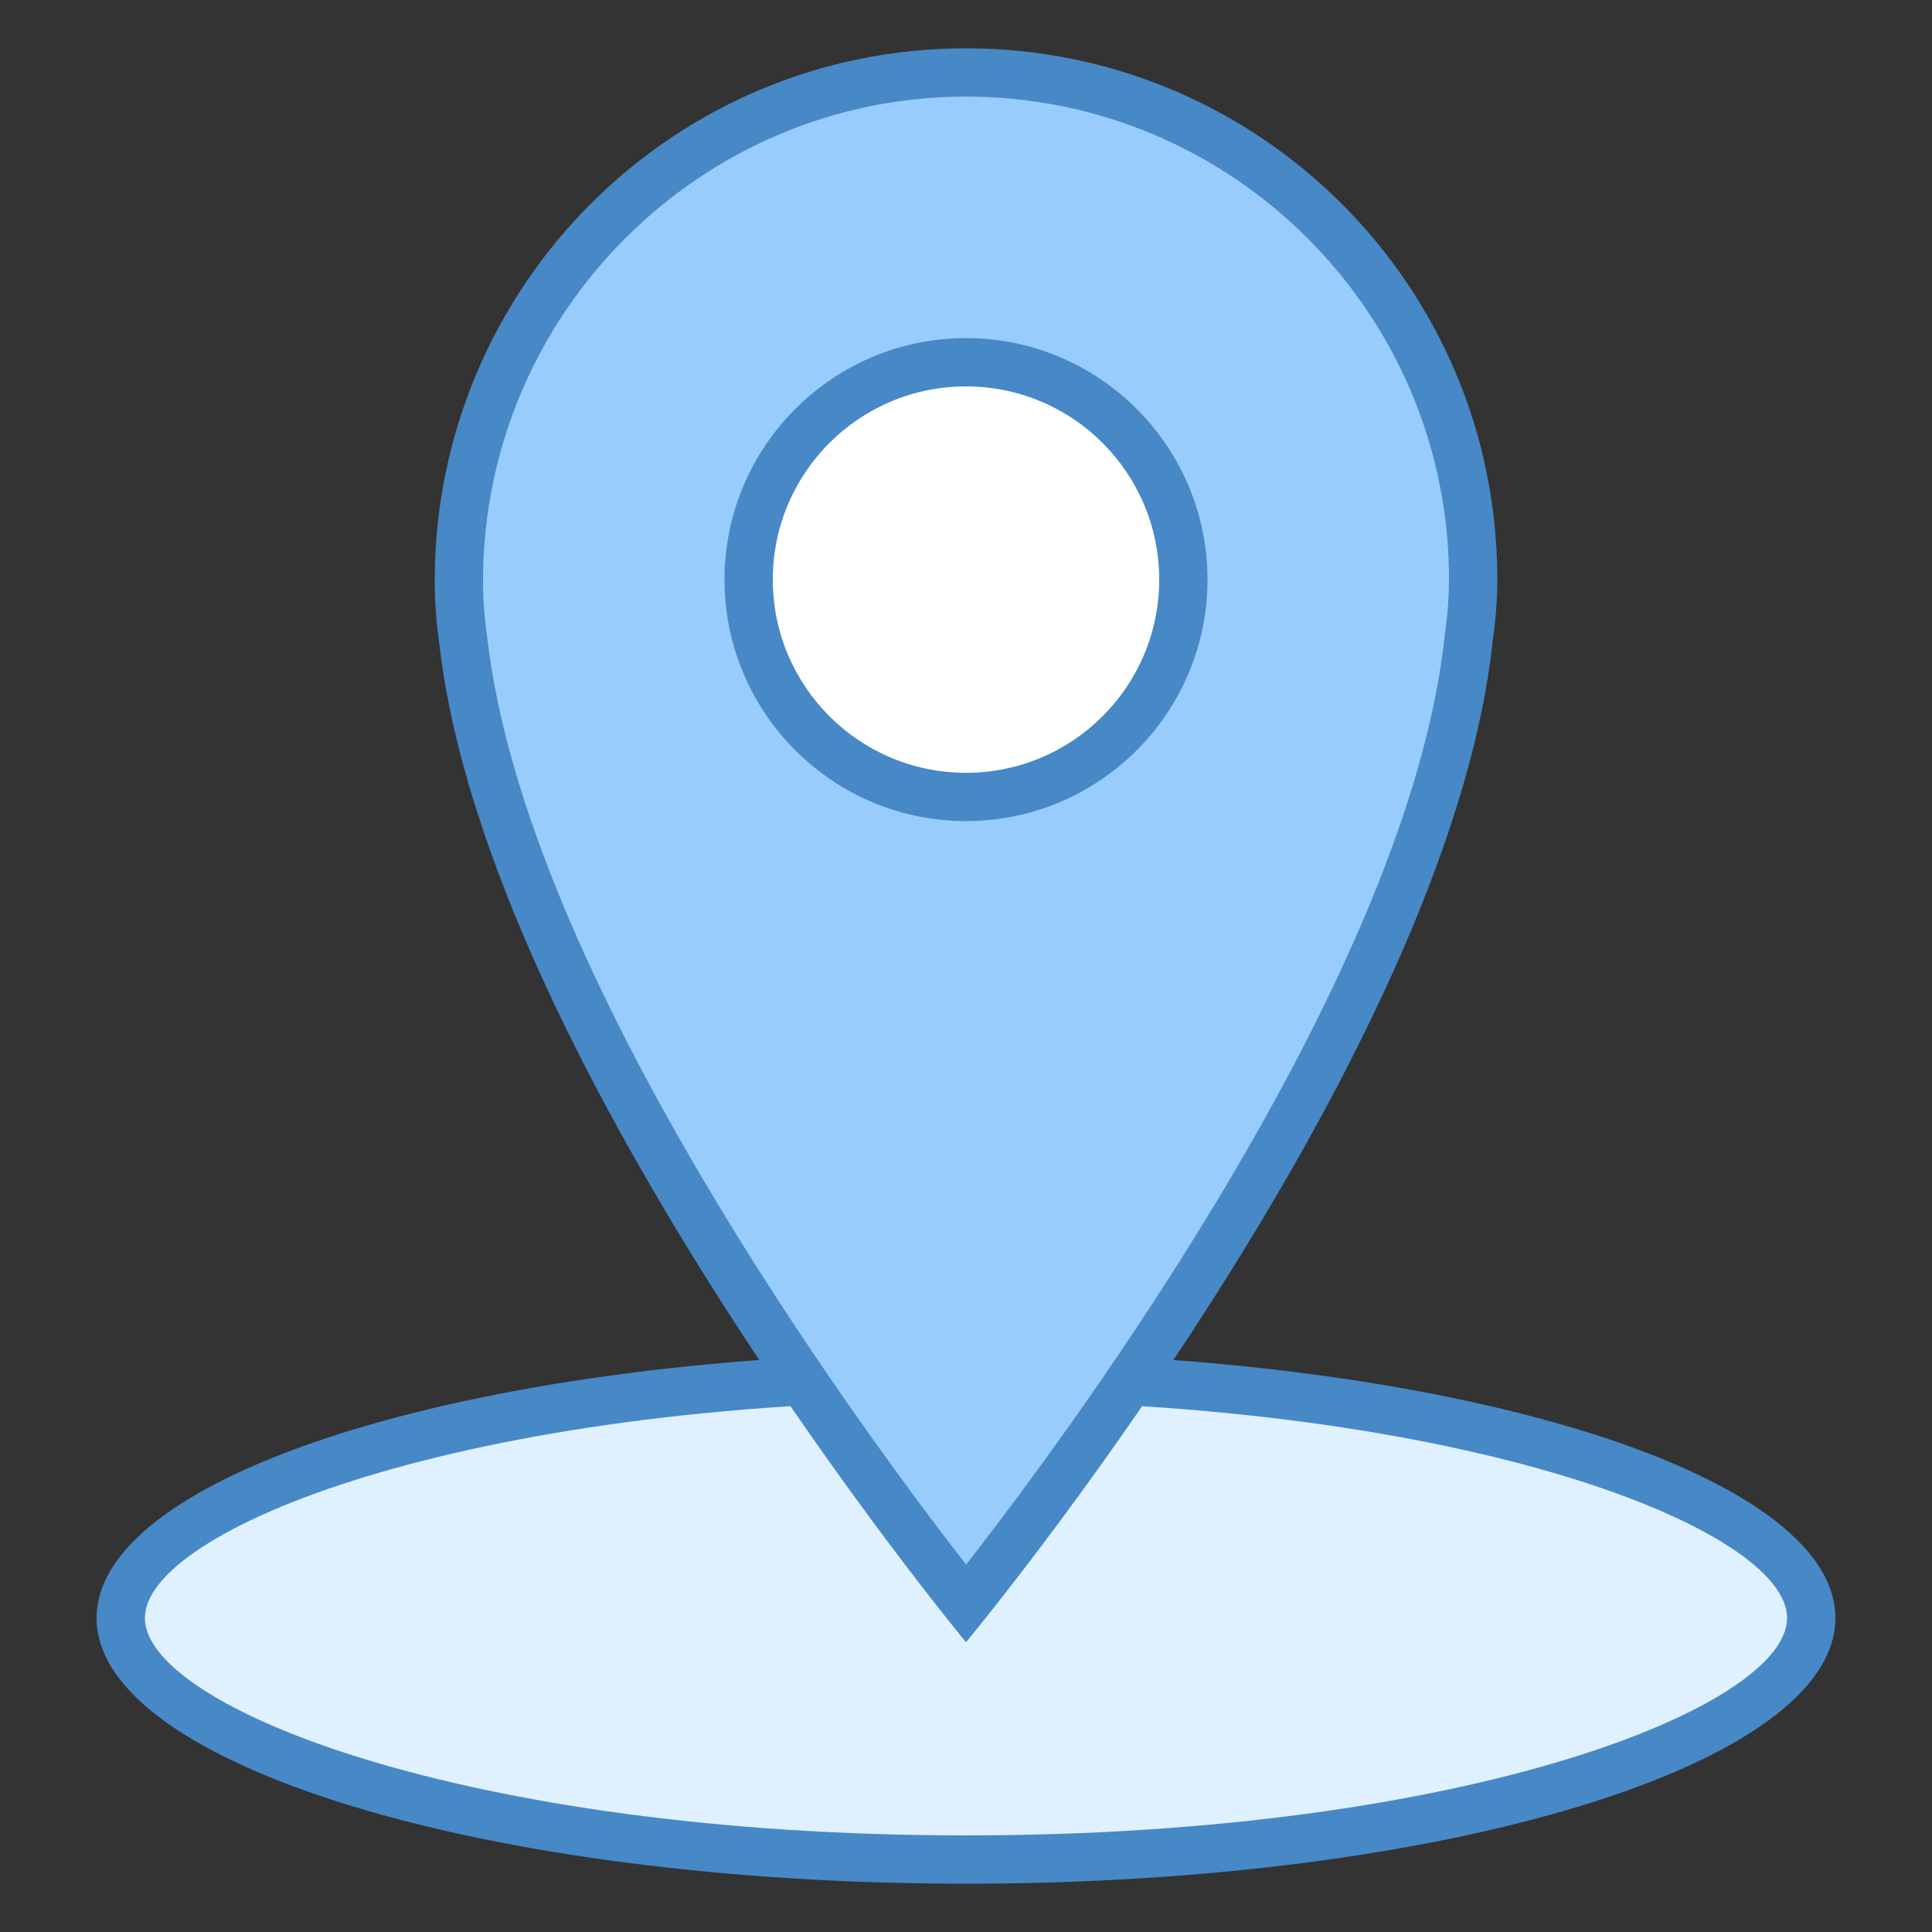<svg xmlns="http://www.w3.org/2000/svg"  viewBox="0 0 40 40" width="40px" height="40px"><rect x="0" y="0" width="40" height="40" fill="#333333" stroke="none"/><path fill="#dff0fe" d="M20,38.5c-10.313,0-17.5-2.635-17.5-5s7.187-5,17.5-5s17.5,2.635,17.5,5S30.313,38.5,20,38.5z"/><path fill="#4788c7" d="M20,29c10.378,0,17,2.665,17,4.5S30.378,38,20,38S3,35.335,3,33.5S9.622,29,20,29 M20,28 c-9.941,0-18,2.462-18,5.5S10.059,39,20,39s18-2.462,18-5.5S29.941,28,20,28L20,28z"/><path fill="#98ccfd" d="M20.001,33.203c-1.823-2.301-9.538-12.418-10.403-19.9c-0.069-0.476-0.1-0.889-0.098-1.313 C9.522,6.206,14.232,1.5,20,1.5c5.79,0,10.5,4.705,10.5,10.488c0,0.392-0.027,0.766-0.086,1.177 C29.623,20.724,21.836,30.898,20.001,33.203z"/><path fill="#4788c7" d="M20,2c5.514,0,10,4.481,10,9.988c0,0.364-0.026,0.716-0.085,1.143 c-0.729,6.962-7.583,16.274-9.913,19.263c-2.315-2.982-9.109-12.241-9.912-19.177c-0.063-0.435-0.092-0.824-0.09-1.225 C10.022,6.482,14.508,2,20,2 M20,1C13.925,1,9.024,5.92,9,11.988c-0.002,0.508,0.04,0.953,0.1,1.373C10.107,22.059,20,34,20,34 s9.992-11.997,10.909-20.765C30.964,12.851,31,12.444,31,11.988C31,5.919,26.075,1,20,1L20,1z"/><g><path fill="#fff" d="M20 7.5A4.5 4.5 0 1 0 20 16.5A4.5 4.5 0 1 0 20 7.5Z"/><path fill="#4788c7" d="M20,8c2.209,0,4,1.791,4,4s-1.791,4-4,4s-4-1.791-4-4S17.791,8,20,8 M20,7c-2.757,0-5,2.243-5,5 s2.243,5,5,5s5-2.243,5-5S22.757,7,20,7L20,7z"/></g></svg>